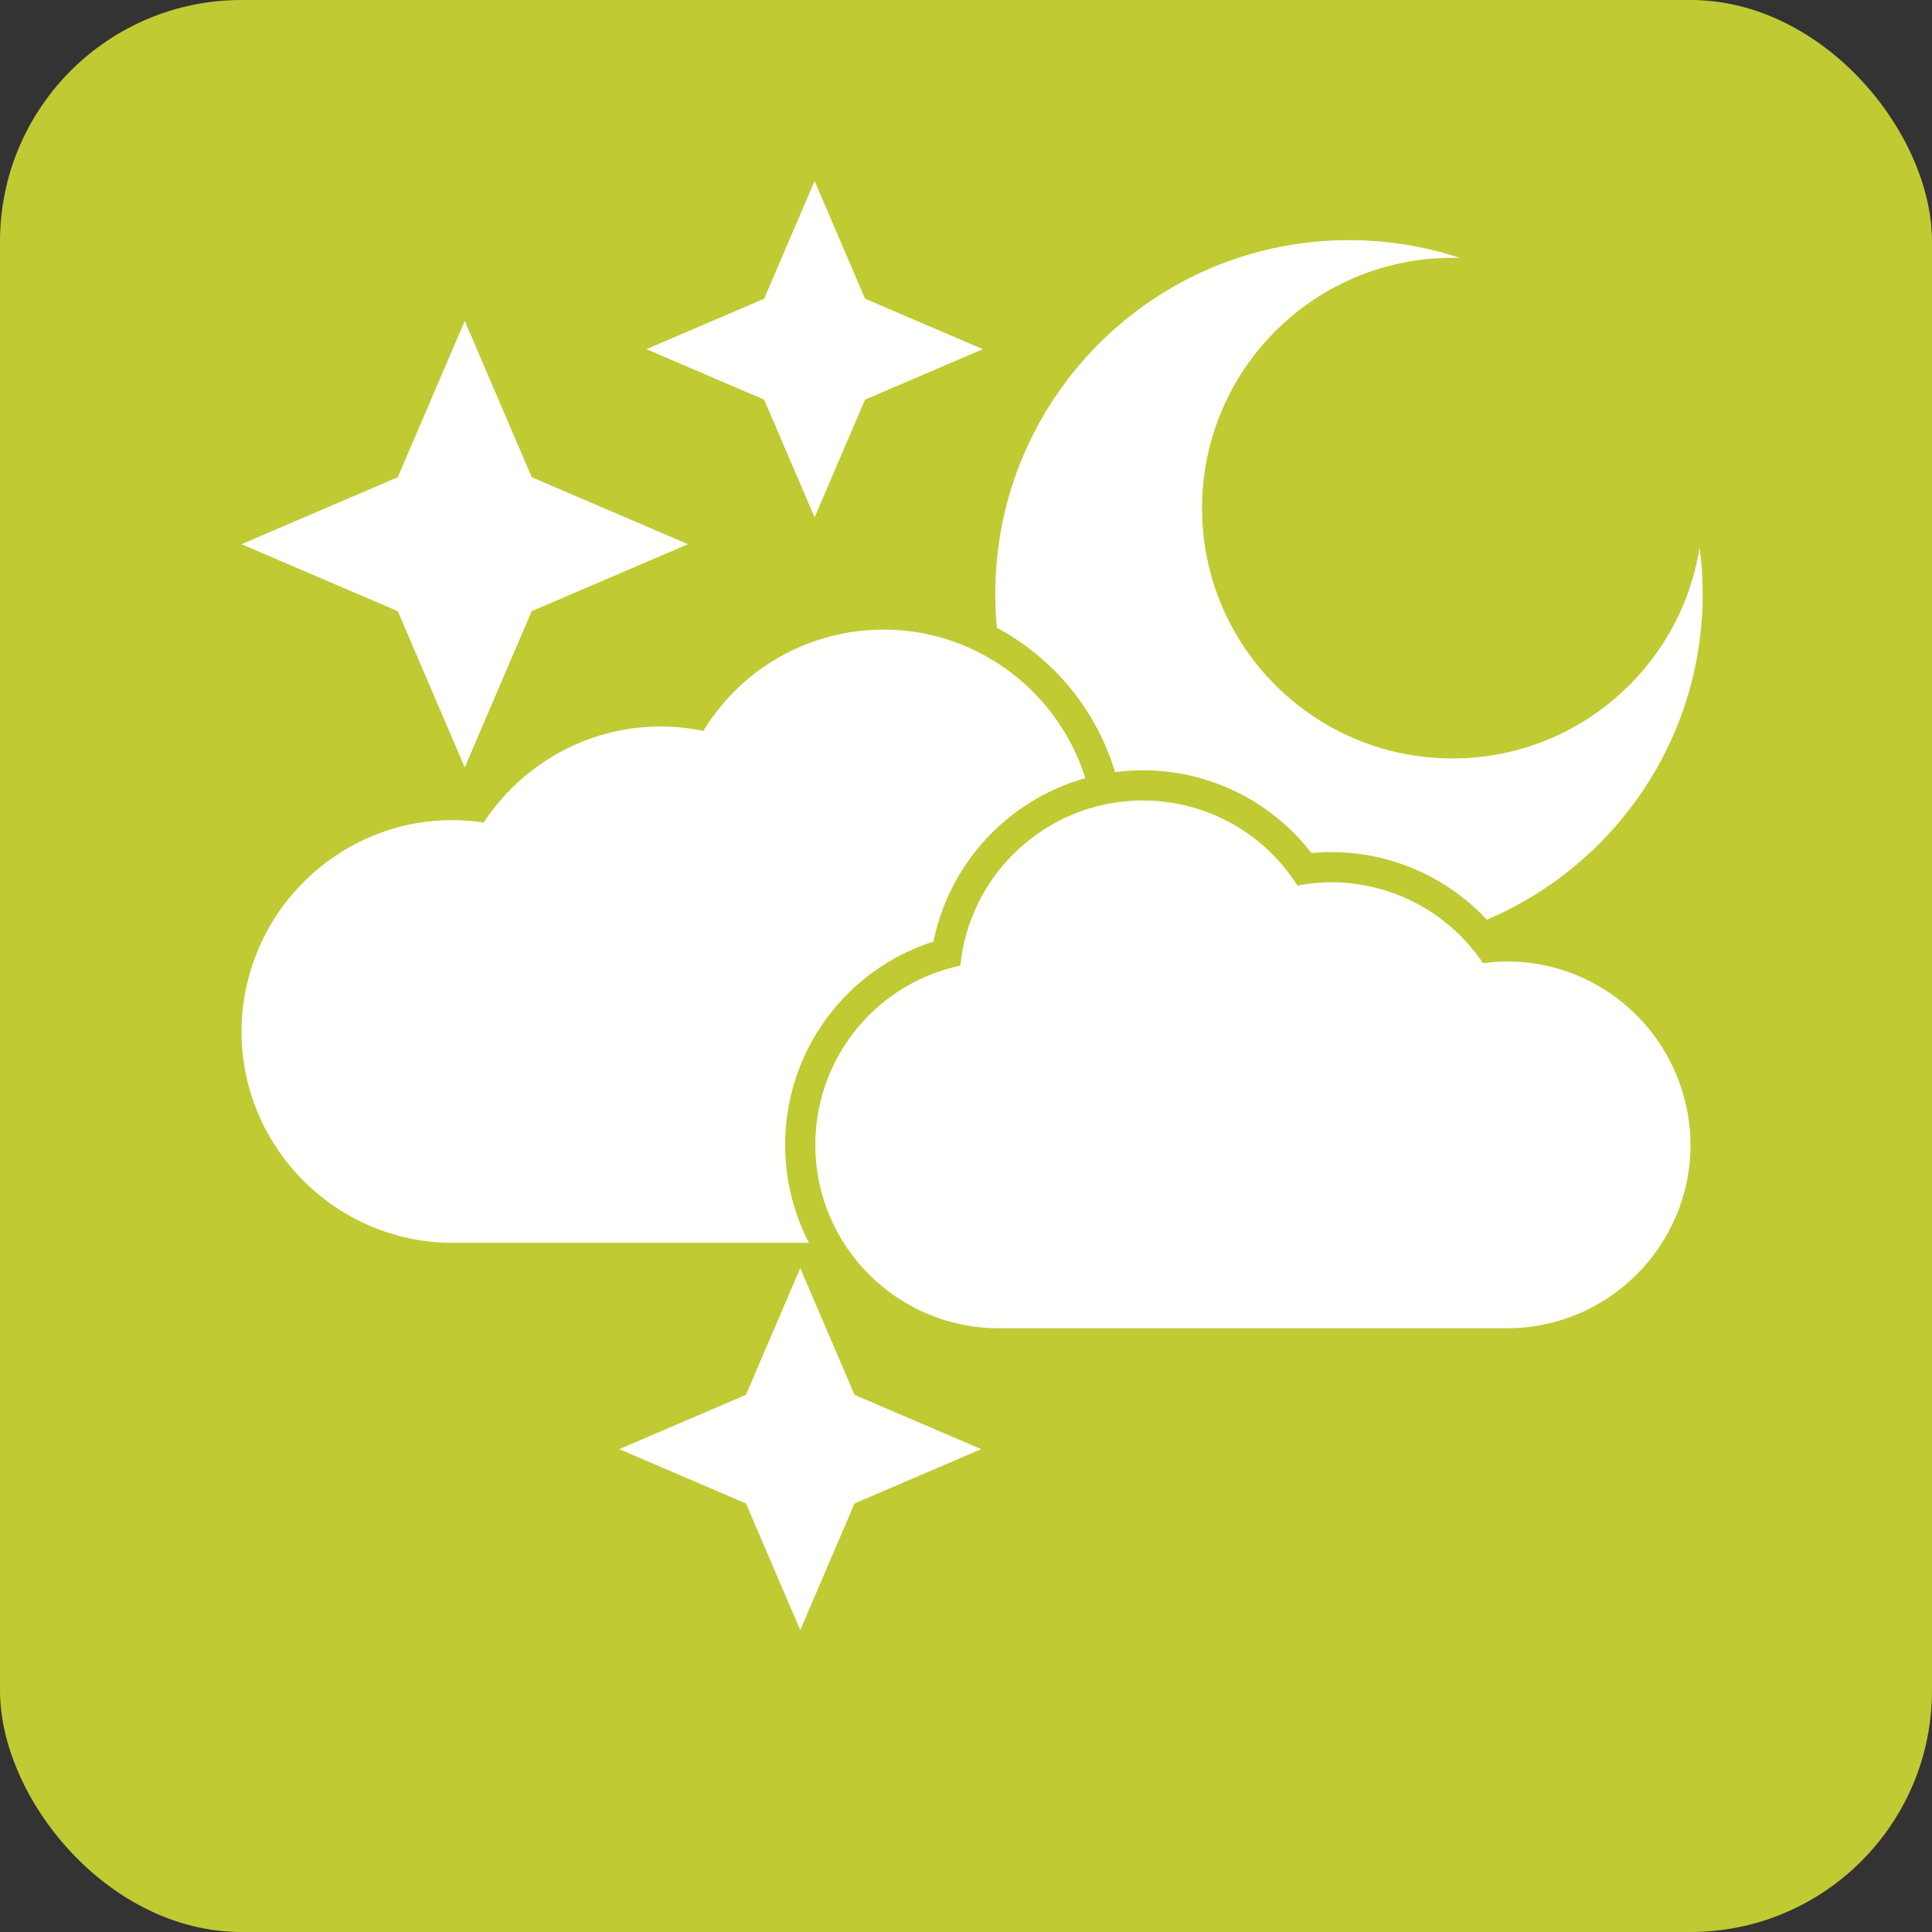 <?xml version="1.0" encoding="UTF-8"?>
<!DOCTYPE svg PUBLIC "-//W3C//DTD SVG 1.1//EN" "http://www.w3.org/Graphics/SVG/1.1/DTD/svg11.dtd">
<!-- Creator: CorelDRAW -->
<svg xmlns="http://www.w3.org/2000/svg" xml:space="preserve" width="2048px" height="2048px" style="shape-rendering:geometricPrecision; text-rendering:geometricPrecision; image-rendering:optimizeQuality; fill-rule:evenodd; clip-rule:evenodd"
viewBox="0 0 2048 2048"
 xmlns:xlink="http://www.w3.org/1999/xlink">
 <rect x="0" y="0" width="2048" height="2048" fill="#333333" stroke="none"/>
 <defs>
  <style type="text/css">
   <![CDATA[
    .fil0 {fill:#C0CA33}
    .fil1 {fill:#FFFFFE}
    .fil2 {fill:#FFFFFE;fill-rule:nonzero}
   ]]>
  </style>
 </defs>
 <g id="Layer_x0020_1">
  <rect class="fil0" width="2048" height="2048" rx="256.001" ry="256.001"/>
  <path class="fil1" d="M1429.98 254.554c41.132,0 80.707,6.643 117.736,18.881 -2.704,-0.081 -5.414,-0.135 -8.138,-0.135 -146.545,0 -265.345,118.8 -265.345,265.345 0,146.545 118.8,265.345 265.345,265.345 132.429,0 242.189,-97.019 262.108,-223.855 2.125,16.155 3.237,32.627 3.237,49.362 0,155.234 -94.336,288.429 -228.806,345.395 -14.627,-15.65 -31.434,-29.197 -49.97,-40.159 -34.799,-20.577 -74.43,-31.504 -114.868,-31.504 -7.033,0 -14.065,0.377 -21.064,1.074 -16.66,-21.561 -37.088,-39.995 -60.399,-54.338 -35.642,-21.93 -76.537,-33.42 -118.382,-33.42 -9.902,0 -19.726,0.644 -29.417,1.909l-0.98 -3.132c-12.358,-39.484 -34.215,-75.402 -63.452,-104.658 -18.145,-18.157 -38.656,-33.321 -60.822,-45.17 -1.129,-11.849 -1.728,-23.852 -1.728,-35.996 0,-207.078 167.867,-374.945 374.945,-374.945z"/>
  <g id="_484288840">
   <path id="_484289608" class="fil2" d="M1597.5 1408l-538.87 0c-53.615,0 -102.207,-21.783 -137.389,-56.966 -35.181,-35.184 -56.963,-83.776 -56.963,-137.394 0,-49.804 18.731,-95.513 49.852,-130.101 26.766,-29.747 62.751,-51.213 103.903,-59.915 4.54,-45.927 25.104,-87.193 56.016,-118.106 35.184,-35.186 83.777,-56.972 137.392,-56.972 36.683,0 71.636,10.231 101.613,28.675 24.823,15.273 46.201,36.17 62.287,61.54 3.019,-0.575 6.047,-1.084 9.082,-1.52 9.142,-1.316 18.123,-2.01 26.864,-2.01 35.217,0 69.137,9.637 98.58,27.048 24.476,14.473 45.842,34.44 62.25,58.811 8.942,-1.239 17.659,-1.839 26.119,-1.839 46.117,0 88.657,16.446 122.065,43.773 33.229,27.181 57.418,65.323 67.039,108.876 3.056,13.833 4.669,27.815 4.669,41.739 0,53.548 -21.835,102.152 -57.125,137.411 -35.205,35.173 -83.785,56.949 -137.381,56.949z"/>
   <path id="_484289128" class="fil2" d="M857.486 1317.47l-377.512 0c-61.684,0 -117.678,-25.186 -158.297,-65.834 -40.559,-40.587 -65.678,-96.586 -65.678,-158.276 0,-16.124 1.856,-32.249 5.368,-48.147 11.094,-50.196 38.988,-94.145 77.297,-125.472 38.492,-31.478 87.493,-50.413 140.588,-50.413 10.848,0 22.035,0.848 33.507,2.604 19.149,-29.305 44.614,-53.349 74.029,-70.707l-0.032 -0.054c33.949,-20.013 73.049,-31.102 113.68,-31.102 10.194,0 20.669,0.768 31.363,2.306 4.534,0.651 9.113,1.462 13.734,2.433 18.773,-30.798 44.223,-56.086 73.97,-74.369 34.553,-21.237 74.849,-33.023 117.16,-33.023 61.631,0 117.647,25.2 158.289,65.867 25.305,25.323 44.608,56.641 55.548,91.597 -20.819,5.817 -40.694,14.603 -59.047,26.105 -14.375,9.005 -27.814,19.681 -40.037,31.905 -31.643,31.644 -53.106,71.686 -61.88,115.204 -38.052,12.119 -72.287,34.13 -99.198,64.039 -37.507,41.685 -58.064,95.431 -58.064,151.505 0,13.468 1.191,26.787 3.515,39.83l0.004 0c3.989,22.376 11.313,43.931 21.695,64.002z"/>
  </g>
  <polygon class="fil2" points="519.611,403.096 563.65,505.867 666.419,549.916 729.308,576.872 666.419,603.82 563.648,647.858 519.611,750.627 492.663,813.517 465.707,750.627 421.657,647.859 318.887,603.82 255.998,576.872 318.887,549.916 421.657,505.867 465.707,403.096 492.663,340.207 "/>
  <polygon class="fil2" points="891.387,256.898 916.991,316.65 976.743,342.26 1041.77,370.132 976.743,397.995 916.991,423.6 891.387,483.351 863.522,548.378 835.652,483.351 810.041,423.6 750.289,397.995 685.264,370.132 750.289,342.26 810.041,316.65 835.652,256.898 863.522,191.873 "/>
  <polygon class="fil2" points="905.854,1593.71 875.702,1664.07 848.309,1728 820.909,1664.07 790.75,1593.71 720.382,1563.55 656.456,1536.15 720.382,1508.75 790.75,1478.6 820.909,1408.23 848.309,1344.31 875.702,1408.23 905.854,1478.6 976.221,1508.75 1040.15,1536.15 976.221,1563.55 "/>
 </g>
</svg>
